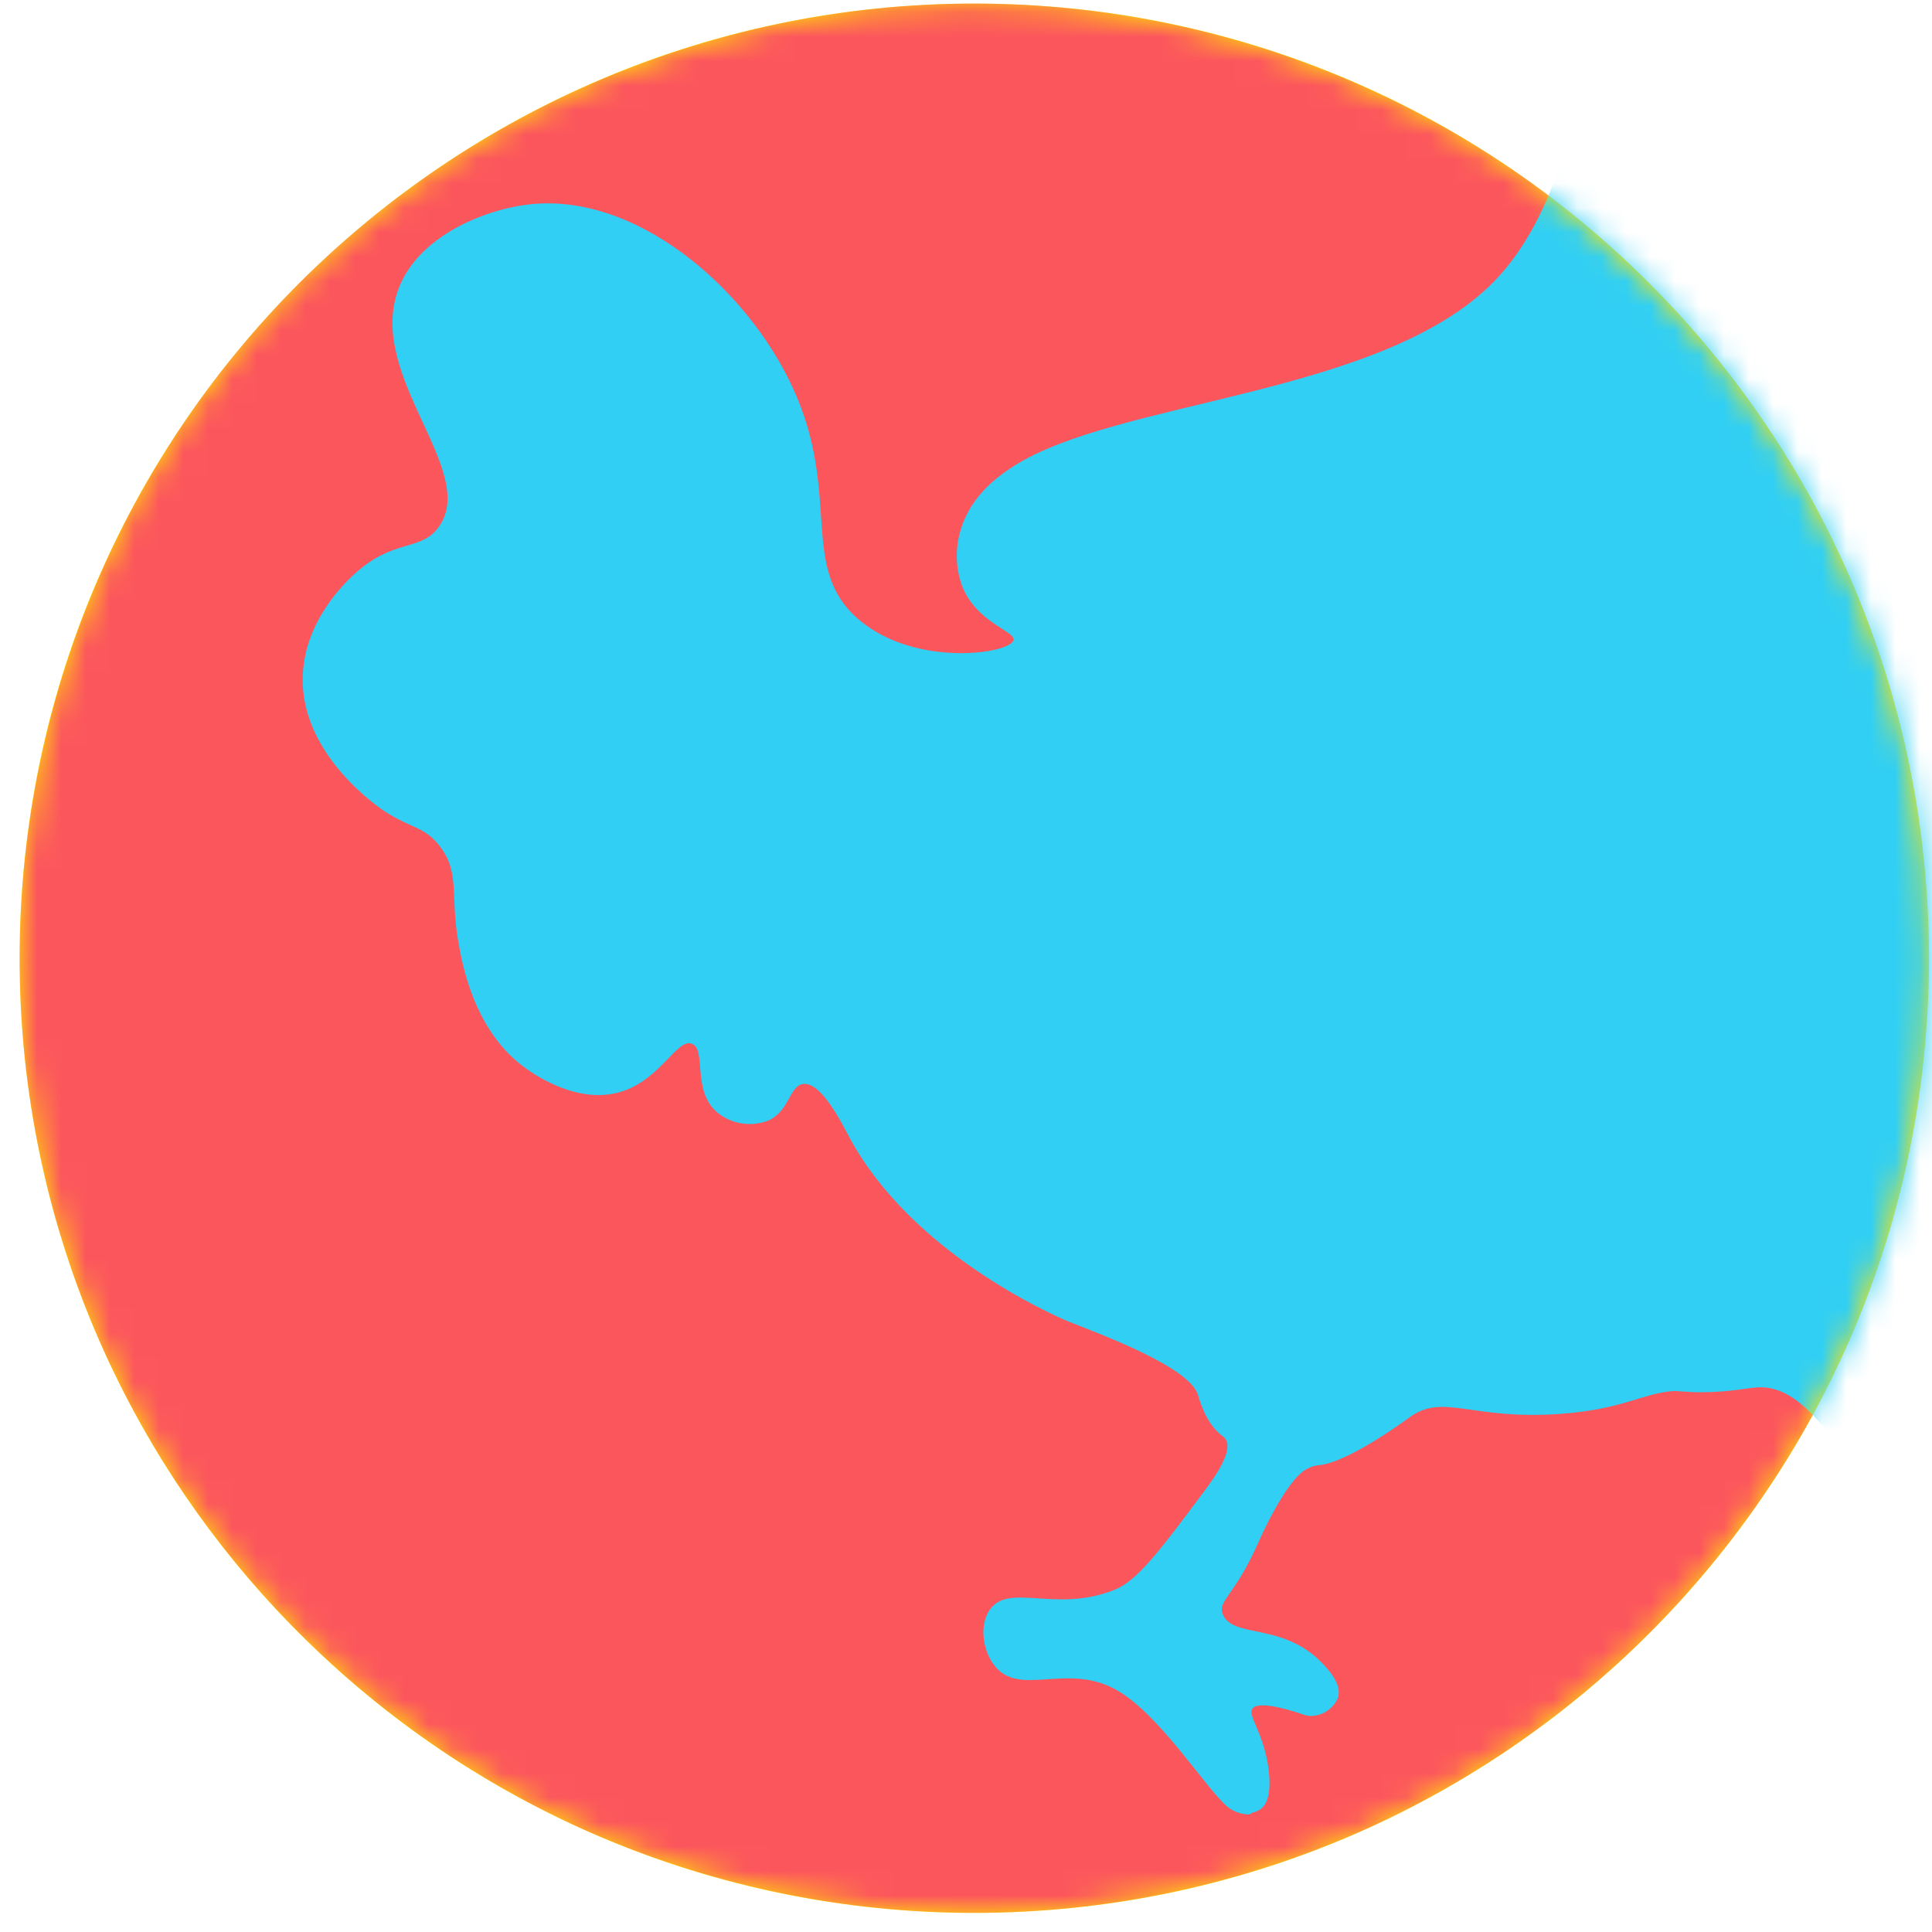 <svg width="79" height="79" viewBox="0 0 79 79" fill="none" xmlns="http://www.w3.org/2000/svg">
<path d="M39.839 78.219C61.398 78.219 78.875 60.742 78.875 39.184C78.875 17.625 61.398 0.147 39.839 0.147C18.279 0.147 0.802 17.625 0.802 39.184C0.802 60.742 18.279 78.219 39.839 78.219Z" fill="#FFE600"/>
<mask id="mask0_309_743" style="mask-type:luminance" maskUnits="userSpaceOnUse" x="0" y="0" width="79" height="79">
<path d="M39.839 78.219C61.398 78.219 78.875 60.742 78.875 39.184C78.875 17.625 61.398 0.147 39.839 0.147C18.279 0.147 0.802 17.625 0.802 39.184C0.802 60.742 18.279 78.219 39.839 78.219Z" fill="white"/>
</mask>
<g mask="url(#mask0_309_743)">
<path d="M78.876 39.178C78.878 41.508 78.672 43.833 78.261 46.126C78.245 46.201 78.233 46.279 78.217 46.355C77.66 49.361 76.747 52.29 75.498 55.081C75.284 55.561 75.061 56.037 74.827 56.507C74.522 57.117 74.199 57.728 73.859 58.338C73.598 58.796 73.326 59.254 73.044 59.712C71.448 62.286 69.559 64.667 67.415 66.808C66.841 67.382 66.248 67.937 65.636 68.474C63.272 70.56 60.663 72.352 57.867 73.81C57.06 74.236 56.233 74.631 55.388 74.996C50.411 77.15 45.041 78.246 39.618 78.216C34.195 78.185 28.837 77.028 23.885 74.817C23.789 74.776 23.695 74.733 23.599 74.687C20.178 73.119 17.003 71.064 14.17 68.586L14.129 68.55C13.994 68.433 13.861 68.321 13.731 68.195C10.355 65.159 7.533 61.559 5.392 57.555C4.748 56.353 4.169 55.117 3.657 53.854C3.301 52.984 2.979 52.099 2.691 51.201C2.656 51.095 2.622 50.99 2.59 50.882C2.528 50.69 2.469 50.495 2.411 50.301C2.297 49.918 2.188 49.527 2.084 49.129C0.601 43.479 0.403 37.569 1.503 31.832C2.604 26.096 4.975 20.678 8.443 15.978C8.768 15.536 9.104 15.101 9.45 14.676C9.948 14.058 10.464 13.456 10.998 12.872L11.057 12.808L11.442 12.391L11.462 12.371C15.444 8.159 20.312 4.886 25.716 2.789C31.119 0.693 36.921 -0.174 42.701 0.251C48.481 0.675 54.094 2.381 59.133 5.245C64.172 8.109 68.51 12.058 71.833 16.807C76.429 23.361 78.889 31.174 78.876 39.178Z" fill="#FC565D"/>
<path d="M46.532 65.352H46.621C46.577 65.35 46.532 65.35 46.488 65.352H46.532Z" fill="#31CFF4"/>
<path d="M96.487 62.635C96.354 64.026 91.144 63.186 88.553 65.972C87.582 67.014 86.014 69.738 85.769 70.408C85.693 70.641 85.548 70.845 85.355 70.994C85.213 71.099 85.05 71.169 84.876 71.2C84.703 71.23 84.525 71.219 84.357 71.168C83.812 70.992 83.613 69.85 83.597 69.756C83.329 68.14 83.762 66.78 83.681 65.816C83.453 63.033 78.904 63.502 75.12 59.016C74.39 58.148 73.376 56.726 71.998 56.726C71.494 56.726 70.883 56.923 69.562 56.93C68.976 56.93 68.576 56.866 68.383 56.882C67.124 56.992 66.348 57.628 63.805 57.814C60.115 58.082 59.019 56.932 57.608 57.974C57.608 57.974 55.947 59.215 54.66 59.718C53.877 60.023 53.909 59.814 53.429 60.069C52.566 60.526 51.485 63.003 51.485 63.003C50.485 65.292 49.768 65.443 50.004 66.016C50.412 67 52.435 66.343 54.024 67.966C54.278 68.225 54.885 68.843 54.711 69.419C54.621 69.632 54.474 69.814 54.286 69.946C54.098 70.078 53.876 70.154 53.646 70.166C53.513 70.168 53.381 70.145 53.257 70.097C52.984 70.003 51.545 69.516 51.231 69.845C50.963 70.129 51.689 70.818 51.879 72.398C52.005 73.517 51.714 73.847 51.556 73.968C51.446 74.046 51.32 74.1 51.188 74.126C51.167 74.15 51.141 74.168 51.112 74.18C51.083 74.191 51.052 74.196 51.02 74.192C50.712 74.178 50.416 74.064 50.178 73.867C49.313 73.132 47.454 70.157 45.714 69.138C43.654 67.925 41.681 69.447 40.649 68.087C40.177 67.469 40.04 66.441 40.47 65.826C41.262 64.697 43.141 65.97 45.556 65.015C46.504 64.642 47.408 63.431 49.219 61.007C49.75 60.297 50.428 59.309 50.109 58.839C50.071 58.786 50.023 58.741 49.968 58.706C49.292 58.201 49.031 57.184 48.979 57.022C48.605 55.859 44.817 54.49 43.714 54.046C43.027 53.767 37.274 51.23 34.736 46.515C34.406 45.901 33.566 44.205 32.824 44.326C32.27 44.418 32.284 45.437 31.407 45.824C31.054 45.958 30.671 45.995 30.298 45.931C29.926 45.867 29.578 45.703 29.29 45.457C28.287 44.542 28.901 42.925 28.292 42.681C27.683 42.436 27.006 44.175 25.348 44.656C23.496 45.192 21.628 43.791 21.331 43.559C19.346 42.017 18.893 39.386 18.735 38.48C18.41 36.58 18.813 35.66 17.973 34.589C17.361 33.803 16.828 33.879 15.768 33.201C15.624 33.112 12.335 30.951 12.378 27.744C12.399 25.416 14.152 23.791 14.463 23.5C16.109 21.978 17.21 22.584 17.95 21.532C19.573 19.242 14.958 15.374 16.295 11.812C17.105 9.653 19.776 8.607 21.477 8.378C25.918 7.767 30.515 11.741 32.403 15.827C34.463 20.254 32.602 23.26 35.173 25.382C37.496 27.3 41.299 26.728 41.441 26.178C41.537 25.808 39.962 25.492 39.348 23.983C39.067 23.223 39.049 22.39 39.298 21.619C39.733 20.197 40.925 19.4 41.422 19.078C45.671 16.331 56.53 16.205 61.109 11.492C66.236 6.204 64.691 -6.135 68.253 -9.049C68.463 -9.218 69.411 -9.944 69.285 -10.694C69.13 -11.631 67.475 -11.578 66.309 -12.638C64.35 -14.428 64.334 -18.898 66.236 -20.441C67.923 -21.815 70.357 -20.272 71.059 -21.329C72.085 -22.884 66.905 -26.391 67.825 -29.57C68.388 -31.518 71.174 -33.13 73.472 -32.487C75.42 -31.942 76.718 -29.898 76.835 -28.236C76.903 -27.256 76.569 -26.302 76.784 -26.226C76.999 -26.15 77.32 -27.142 78.103 -27.792C79.27 -28.748 81.179 -28.675 82.223 -28.236C85.897 -26.695 87.47 -18.429 84.444 -14.849C83.464 -13.684 82.015 -13.043 82.187 -12.102C82.34 -11.23 83.633 -11.306 85.231 -10.307C88.543 -8.247 88.031 -4.77 91.213 -3.507C91.323 -3.463 91.453 -3.422 91.453 -3.422C91.999 -3.235 92.559 -3.093 93.129 -2.998C93.852 -2.873 97.082 -2.312 97.325 -1.092C97.441 -0.503 96.812 0.106 95.548 1.321C94.239 2.582 93.909 2.484 93.515 3.077C92.643 4.37 93.396 6.094 94.287 8.841C94.942 10.855 95.328 12.961 95.967 14.971C97.551 19.989 97.952 33.034 91.265 41.202C88.825 44.178 85.142 48.685 82.214 50.601C81.277 51.143 80.501 51.925 79.964 52.865C79.776 53.21 78.737 54.891 79.03 56.731C79.566 60.08 84.217 62.497 86.534 61.442C88.571 60.526 88.93 57.745 90.489 57.887C91.304 57.96 92.247 58.846 92.199 59.38C92.191 59.61 92.149 59.837 92.073 60.055C92.014 60.215 91.98 60.383 91.97 60.554C91.977 60.582 91.985 60.609 91.996 60.636C92.119 60.931 93.635 60.703 94.605 60.964C95.496 61.197 96.546 62.012 96.487 62.635Z" fill="#31CFF4"/>
<path d="M46.532 65.352H46.621C46.577 65.35 46.532 65.35 46.488 65.352H46.532Z" fill="#31CFF4"/>
</g>
</svg>
